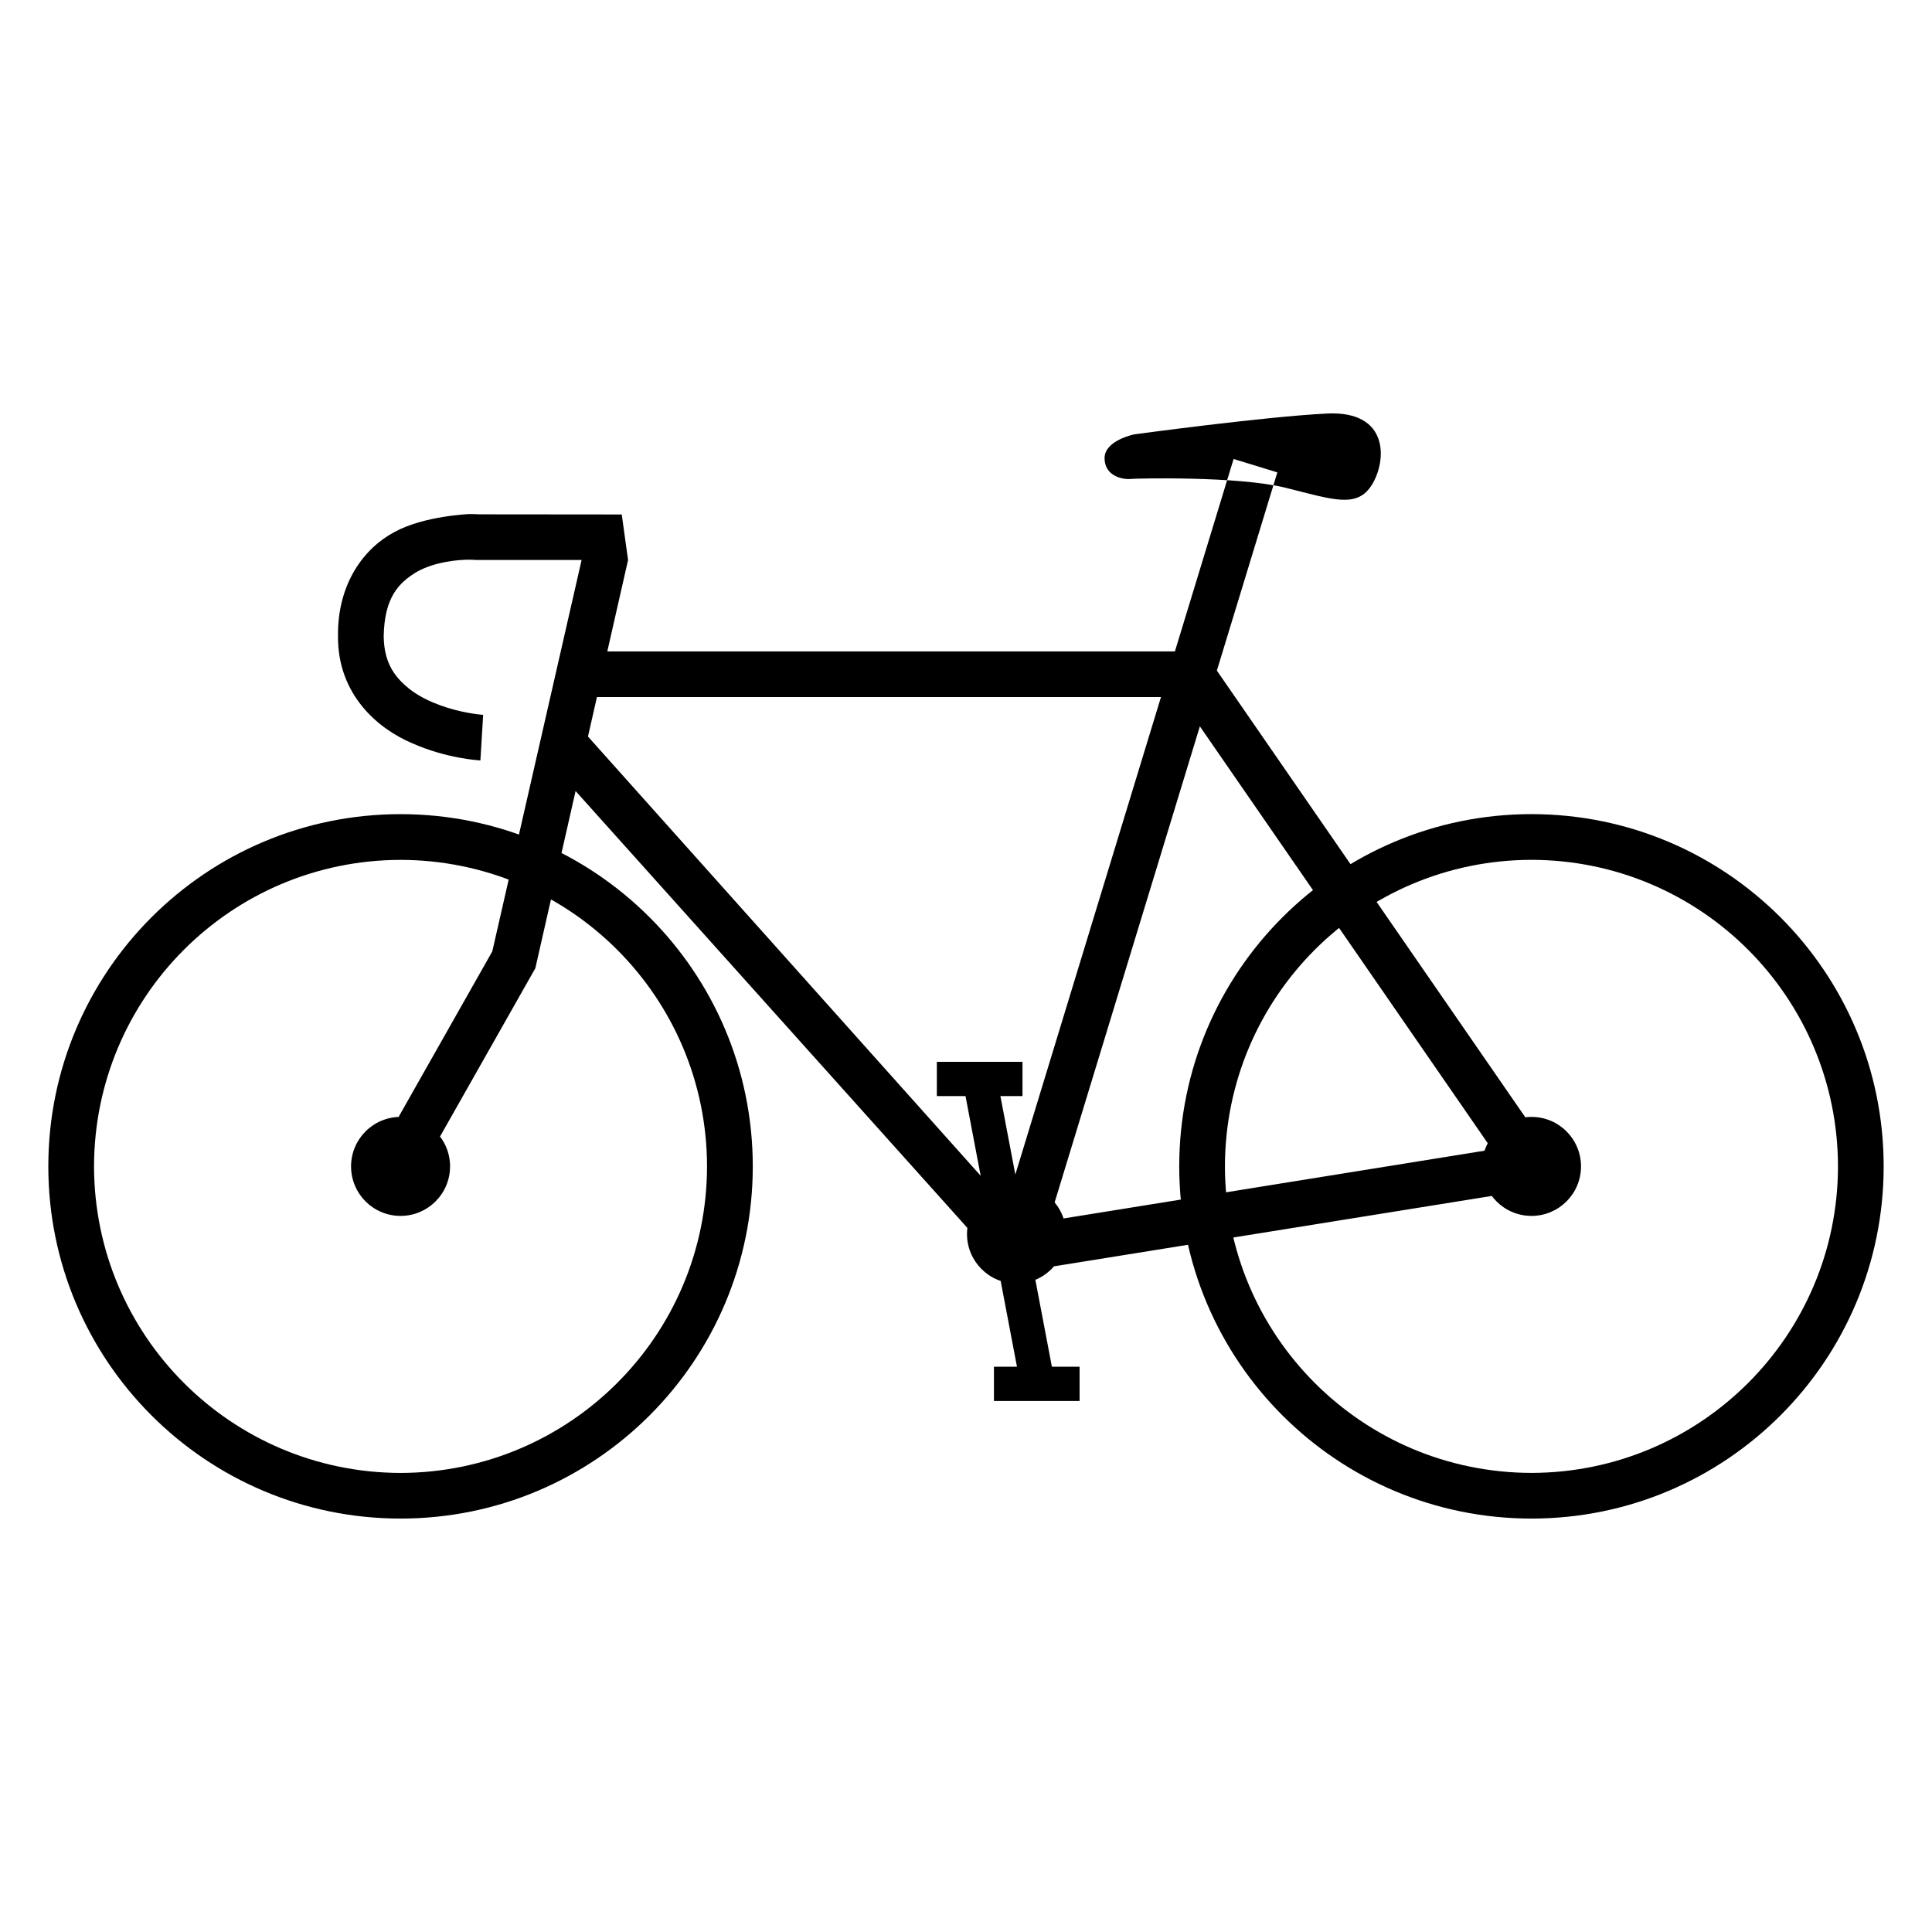<?xml version="1.0" encoding="utf-8"?>
<!-- Generator: Adobe Illustrator 16.2.1, SVG Export Plug-In . SVG Version: 6.00 Build 0)  -->
<!DOCTYPE svg PUBLIC "-//W3C//DTD SVG 1.1//EN" "http://www.w3.org/Graphics/SVG/1.1/DTD/svg11.dtd">
<svg version="1.1" id="Layer_1" xmlns="http://www.w3.org/2000/svg" xmlns:xlink="http://www.w3.org/1999/xlink" x="0px" y="0px"
	 width="100px" height="100px" viewBox="0 0 100 100" enable-background="new 0 0 100 100" xml:space="preserve">
<path d="M19.652,59.542l5.829-10.298l5.157-22.6l0.004,0.002l1.867,2.338l-4.8,21.131l-5.997,10.589L19.652,59.542z M21.324,38.466
	c-1.771-0.752-3.848-2.514-3.829-5.526l0,0c-0.038-2.75,1.364-4.575,2.916-5.399l0,0c1.54-0.847,3.902-0.934,3.902-0.934l0,0
	c0.243,0,0.413,0.01,0.485,0.015l0,0l7.384,0.007l0.326,2.355h-7.842l-0.051-0.001c0,0.001-0.087-0.013-0.302-0.013l0,0
	c-0.573-0.004-1.812,0.101-2.751,0.636l0,0c-0.925,0.562-1.666,1.31-1.702,3.333l0,0c0.02,1.423,0.607,2.183,1.48,2.833l0,0
	c0.873,0.626,2.054,0.968,2.837,1.113l0,0C24.699,36.985,25.004,37,25.008,37l0,0l-0.143,2.361
	C24.789,39.354,23.121,39.264,21.324,38.466L21.324,38.466z M28.119,39.078l1.683-1.661l23.224,25.976l24.203-3.896L61.058,36.08
	h-31.31v-2.363h32.551l19.008,27.527l-29.111,4.68L28.119,39.078L28.119,39.078z M29.748,36.08v0.002V36.08L29.748,36.08z
	 M51.481,64.31l12.37-40.553l2.264,0.693L53.744,65.002L51.481,64.31z M2.501,60.372c0.001-10.07,8.162-18.231,18.232-18.232l0,0
	c10.069,0.001,18.229,8.163,18.231,18.232l0,0c-0.002,10.067-8.162,18.229-18.231,18.229l0,0
	C10.663,78.599,2.502,70.439,2.501,60.372L2.501,60.372z M4.867,60.372c0.016,8.761,7.105,15.849,15.867,15.867l0,0
	c8.76-0.02,15.849-7.106,15.862-15.867l0,0c-0.014-8.763-7.103-15.851-15.862-15.865l0,0C11.97,44.521,4.882,51.609,4.867,60.372
	L4.867,60.372z M20.733,57.811c1.415,0,2.562,1.146,2.562,2.562c0,1.416-1.147,2.562-2.562,2.562s-2.562-1.146-2.562-2.562
	C18.171,58.957,19.318,57.811,20.733,57.811z M61.037,60.372c0.002-10.068,8.165-18.231,18.232-18.233l0,0
	c10.068,0.002,18.228,8.166,18.229,18.233l0,0c-0.002,10.067-8.164,18.229-18.229,18.229l0,0
	C69.202,78.599,61.039,70.439,61.037,60.372L61.037,60.372z M63.402,60.372c0.017,8.763,7.105,15.851,15.867,15.865l0,0
	c8.76-0.016,15.852-7.104,15.865-15.865l0,0c-0.016-8.765-7.105-15.853-15.865-15.867l0,0
	C70.508,44.519,63.419,51.607,63.402,60.372L63.402,60.372z M79.271,57.811c1.415,0,2.562,1.146,2.562,2.562
	c0,1.416-1.147,2.562-2.562,2.562s-2.562-1.146-2.562-2.562C76.709,58.957,77.856,57.811,79.271,57.811z M52.614,61.309
	c1.416,0,2.563,1.147,2.563,2.562c0,1.416-1.147,2.564-2.563,2.564c-1.415,0-2.562-1.148-2.562-2.564
	C50.052,62.456,51.199,61.309,52.614,61.309z M49.886,56.266l1.743-0.332l3.055,16.061l-1.744,0.332L49.886,56.266z M48.491,56.733
	v-1.774h4.433v1.774H48.491z M51.446,72.516v-1.774h4.433v1.774H51.446z M58.709,22.483c0,0-1.537,0.308-1.537,1.229
	c0,0.921,0.919,1.128,1.385,1.076c0.215-0.024,5.533-0.155,7.991,0.46c2.462,0.615,3.69,1.078,4.459-0.152
	c0.769-1.231,0.923-3.843-2.305-3.692C65.471,21.561,58.709,22.483,58.709,22.483z"/>
</svg>
